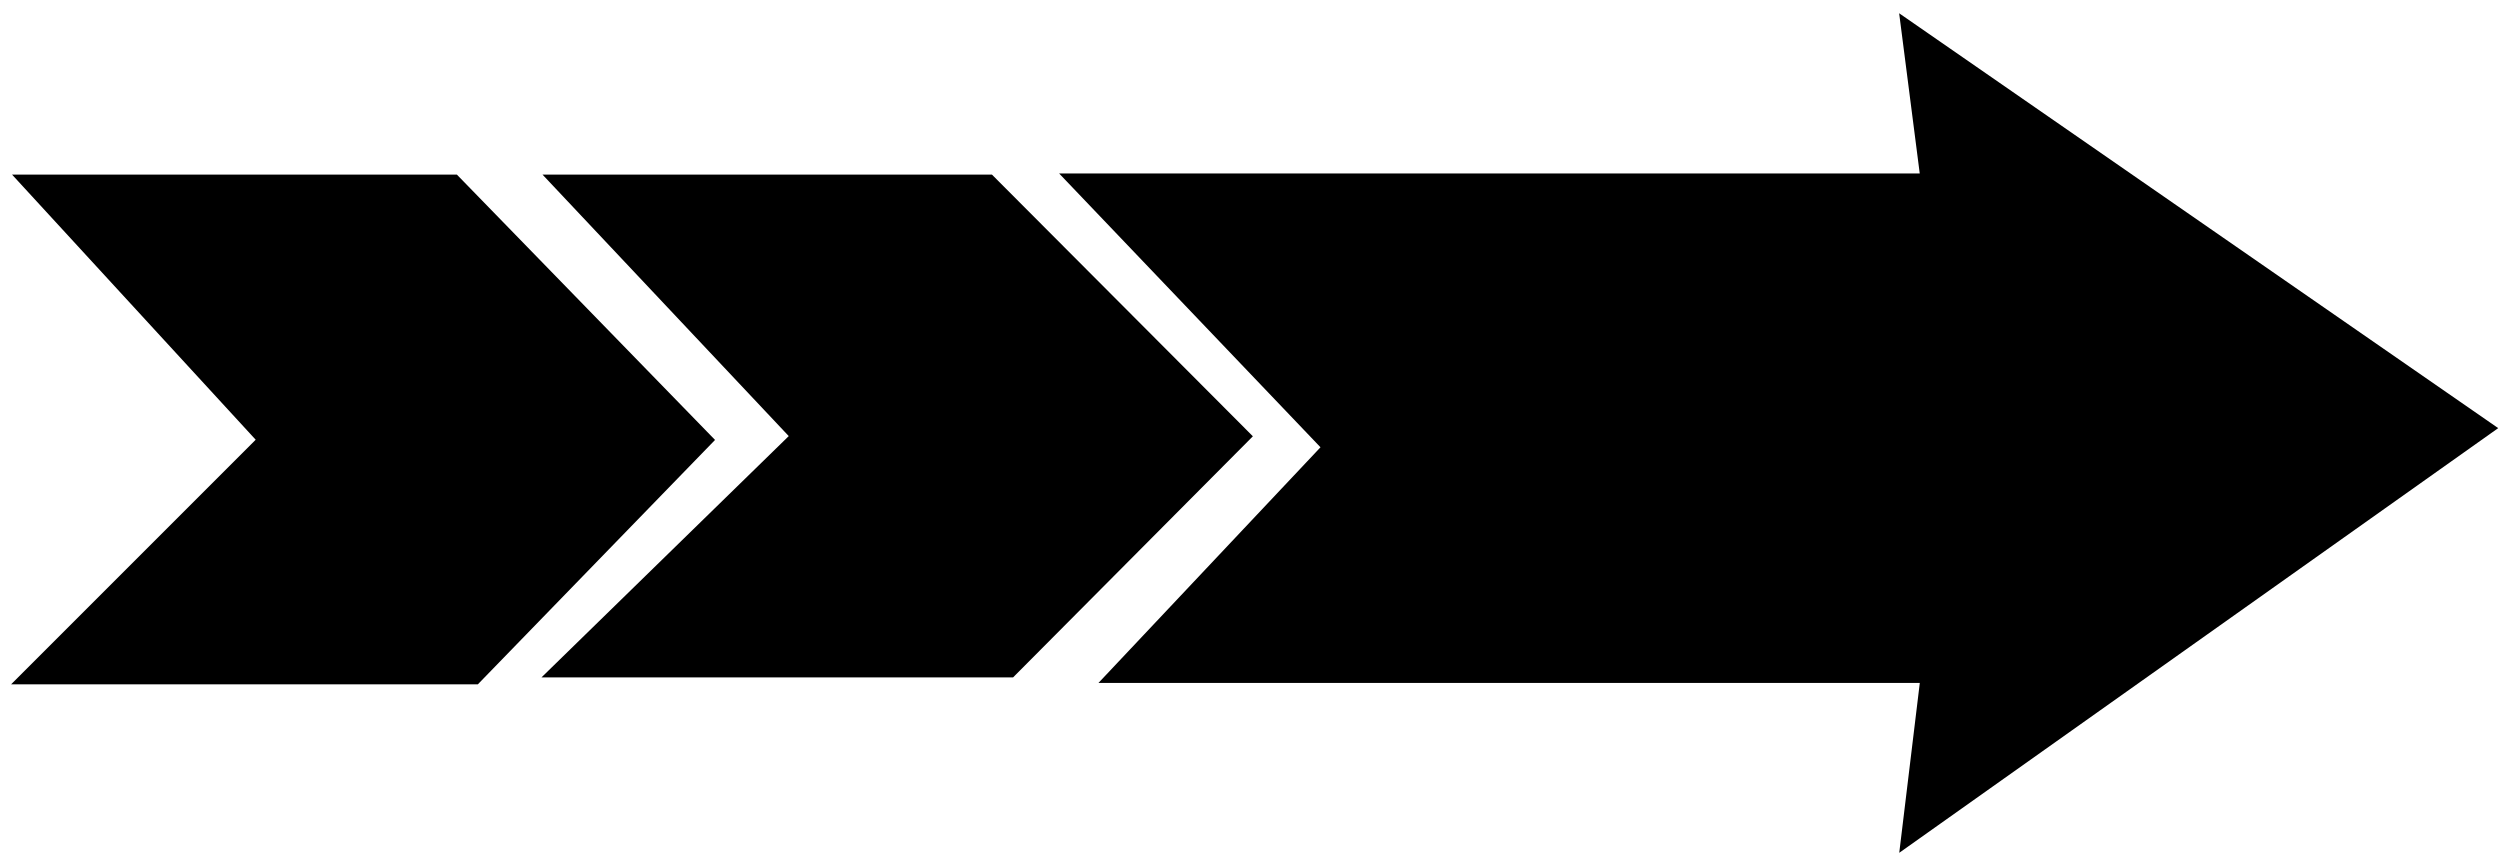 <svg viewBox="0 0 179 62" xmlns="http://www.w3.org/2000/svg">
<path d="M2 48.5C8.639 41.861 12.361 38.139 19 31.5L2 13H32.5L50.5 31.5L34 48.5H2Z" stroke="black"/>
<path d="M40 48C46.707 41.455 50.468 37.785 57.175 31.239L40 13H70.814L89 31.239L72.33 48H40Z" stroke="black"/>
<path d="M95.236 32.023L79.806 48.4H138.021L136.618 60L178 30.659L136.618 2L138.021 12.918H77L95.236 32.023Z" stroke="black"/>
</svg>
